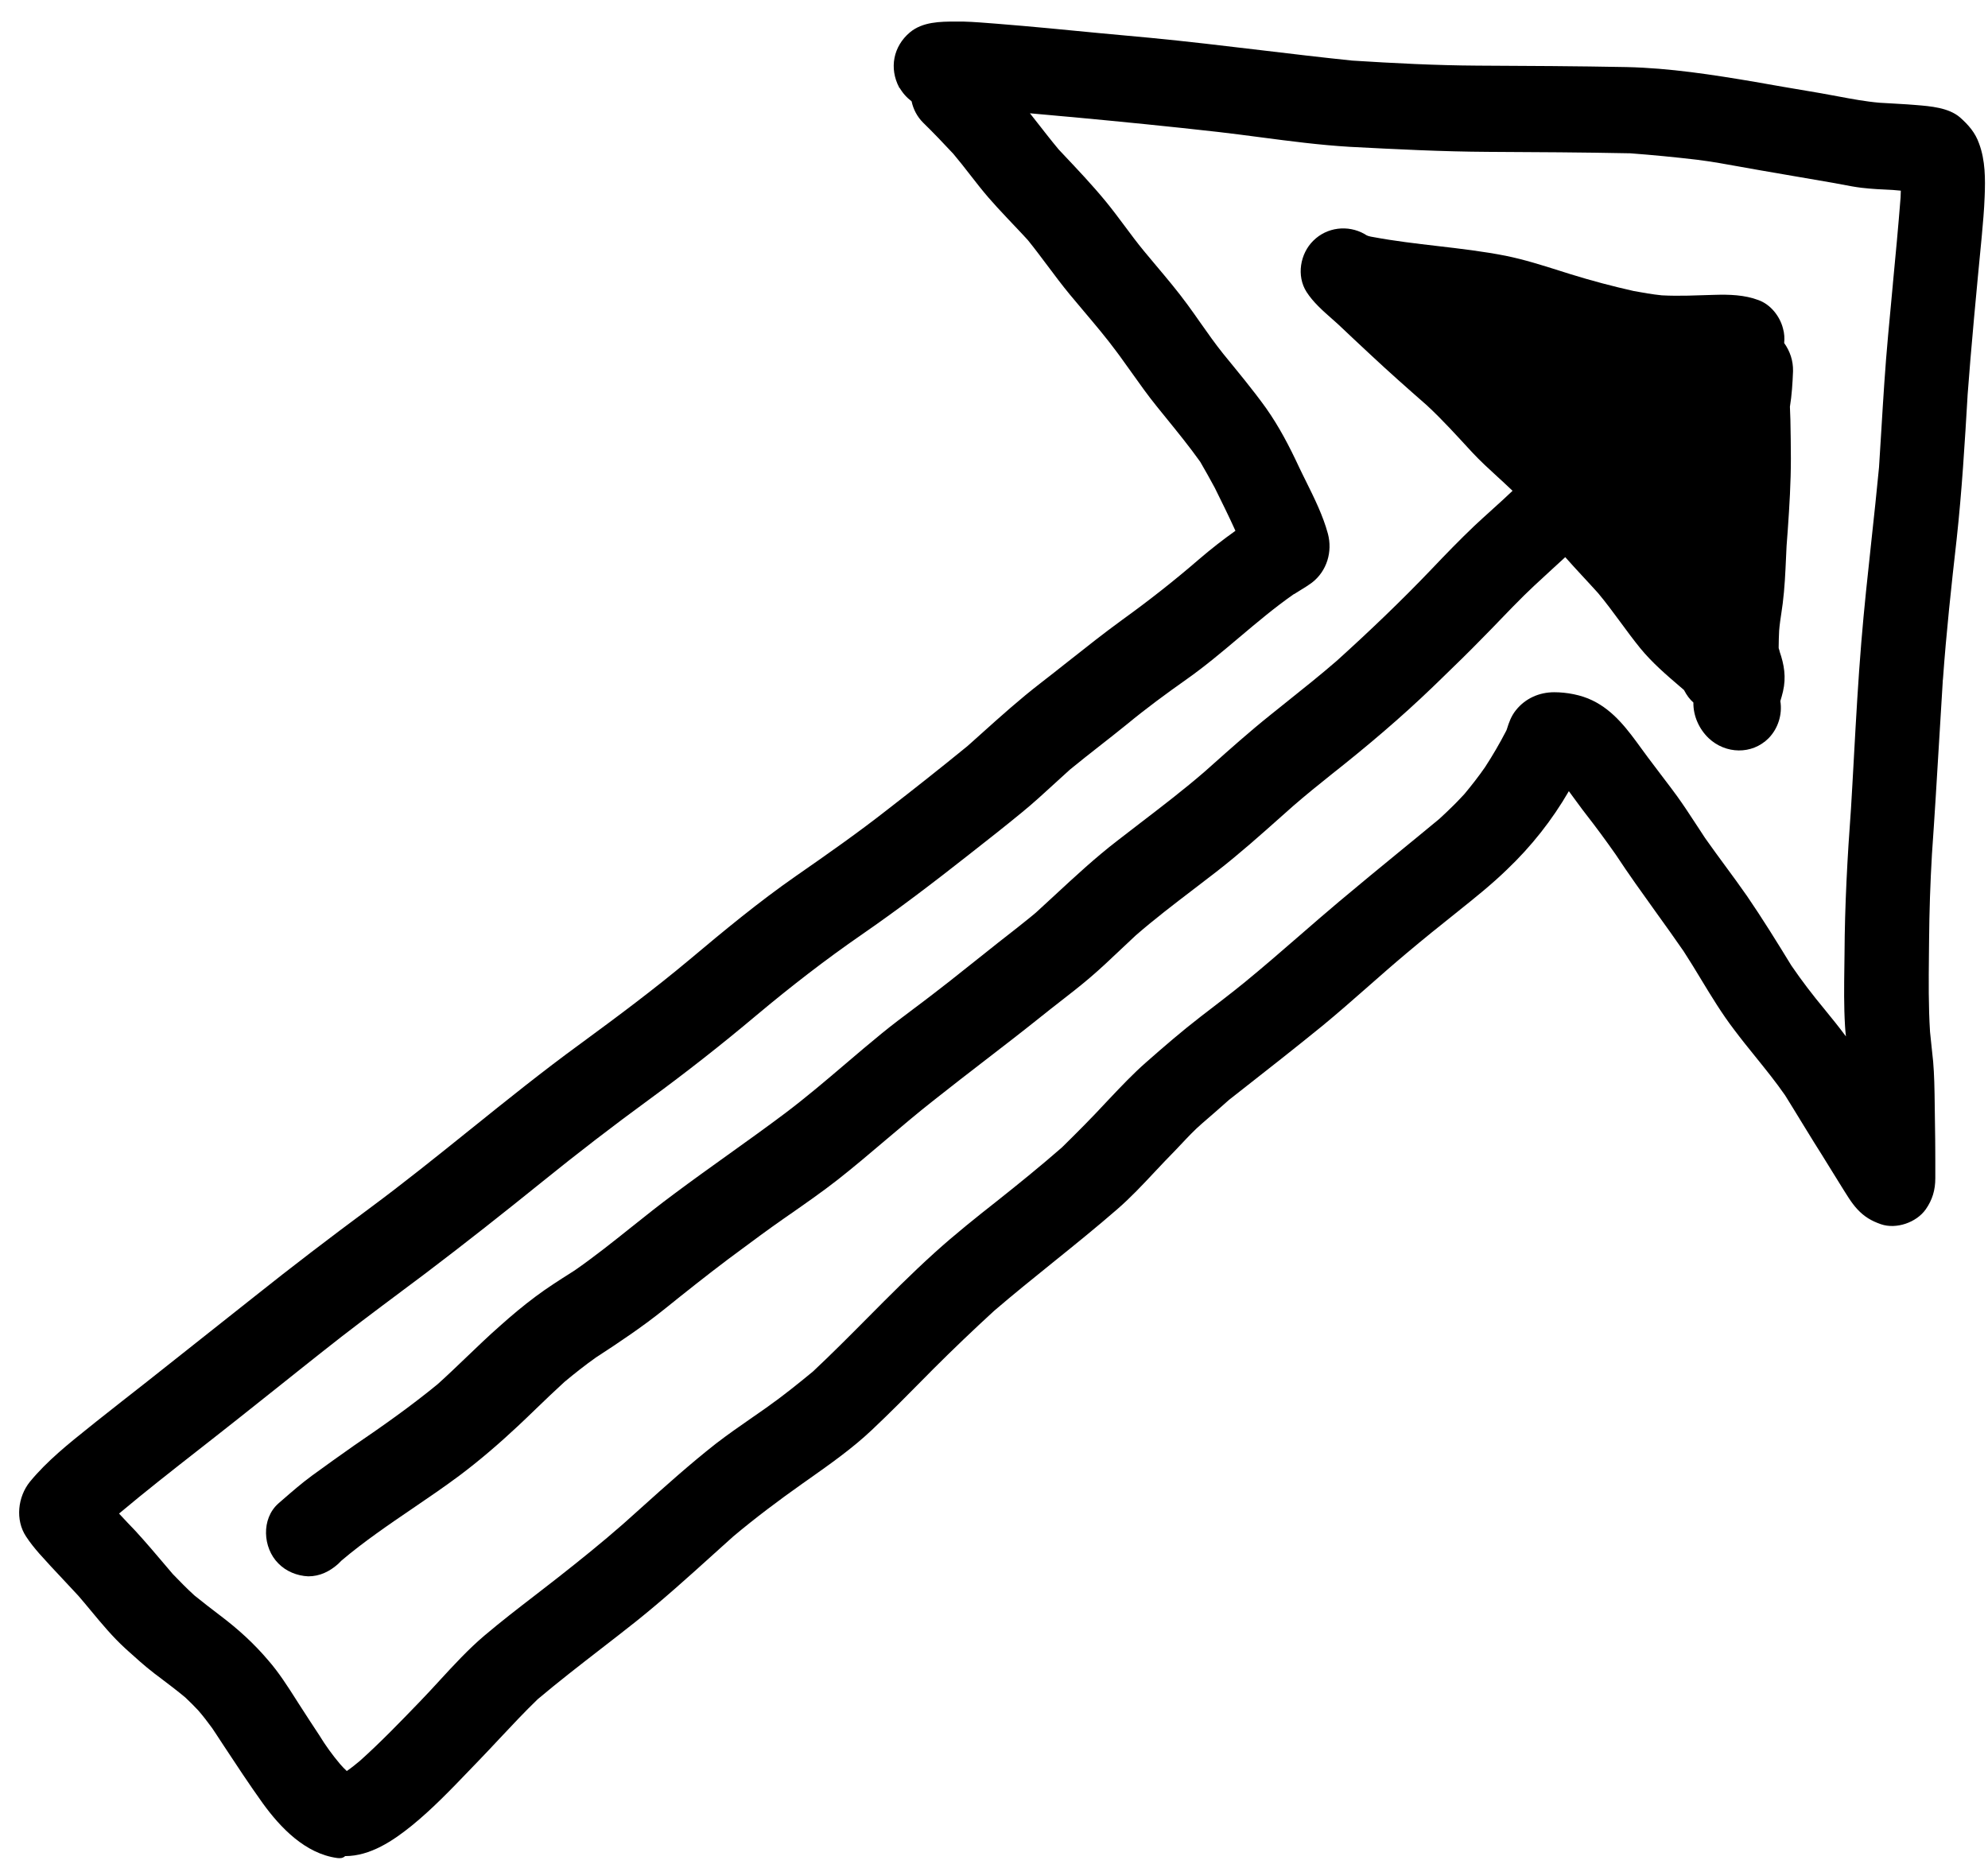 <svg width="83" height="78" viewBox="0 0 83 78" fill="none" xmlns="http://www.w3.org/2000/svg">
<path d="M11.62 65.27C10.97 64.62 10.9 63.41 11.62 62.77L11.766 62.643C12.176 62.286 12.582 61.932 13.02 61.61C13.61 61.18 14.21 60.75 14.81 60.33C16 59.52 17.16 58.7 18.27 57.79C18.467 57.613 18.661 57.433 18.853 57.252C19.061 57.056 19.267 56.858 19.473 56.661L19.475 56.659C19.936 56.217 20.396 55.775 20.88 55.35C21.36 54.92 21.85 54.51 22.36 54.13C22.833 53.775 23.34 53.453 23.842 53.134L23.99 53.04C24.81 52.471 25.587 51.85 26.365 51.229C26.954 50.758 27.543 50.288 28.15 49.84C28.89 49.287 29.64 48.75 30.389 48.214L30.395 48.21C31.202 47.632 32.008 47.056 32.8 46.46C33.664 45.807 34.489 45.105 35.314 44.402C35.816 43.974 36.319 43.546 36.83 43.13C37.261 42.779 37.704 42.446 38.147 42.114C38.422 41.908 38.698 41.701 38.97 41.49C39.436 41.136 39.895 40.77 40.353 40.404L40.356 40.402C40.633 40.18 40.911 39.959 41.19 39.74C41.343 39.616 41.498 39.493 41.653 39.371C41.779 39.272 41.906 39.173 42.033 39.074C42.359 38.819 42.685 38.564 43.009 38.3C43.089 38.234 43.17 38.167 43.25 38.1C43.514 37.86 43.775 37.618 44.036 37.376C44.886 36.589 45.735 35.801 46.66 35.09C46.982 34.839 47.306 34.591 47.629 34.343C48.53 33.653 49.429 32.963 50.29 32.22L50.524 32.012C51.355 31.271 52.181 30.535 53.05 29.84C53.286 29.65 53.523 29.46 53.76 29.271L53.765 29.267C54.458 28.713 55.15 28.161 55.82 27.58C57.18 26.35 58.51 25.08 59.77 23.76C60.35 23.15 60.94 22.54 61.55 21.96C61.777 21.746 62.008 21.537 62.239 21.329L62.291 21.281C62.581 21.02 62.87 20.759 63.15 20.49C63.02 20.364 62.888 20.241 62.755 20.119C62.679 20.049 62.604 19.98 62.528 19.911C62.163 19.577 61.797 19.243 61.46 18.88C60.84 18.21 60.24 17.54 59.57 16.92C58.77 16.22 57.98 15.52 57.2 14.79C56.76 14.38 56.32 13.97 55.89 13.56C55.84 13.514 55.788 13.468 55.737 13.422L55.61 13.31C55.224 12.97 54.823 12.615 54.55 12.19C54.12 11.52 54.28 10.59 54.83 10.05C55.4 9.48 56.28 9.38 56.97 9.77C56.984 9.78 56.996 9.787 57.008 9.794C57.021 9.802 57.034 9.81 57.05 9.82C57.07 9.83 57.09 9.84 57.12 9.85C57.19 9.87 57.27 9.89 57.35 9.9C58.232 10.064 59.12 10.167 60.009 10.271C60.965 10.382 61.922 10.493 62.87 10.68C63.639 10.837 64.374 11.069 65.114 11.303C65.269 11.352 65.424 11.402 65.58 11.45C66.45 11.72 67.32 11.95 68.21 12.15C68.6 12.22 68.98 12.29 69.38 12.33C70.11 12.37 70.84 12.33 71.58 12.31C72.2 12.29 72.84 12.31 73.42 12.53C73.92 12.71 74.31 13.2 74.44 13.71C74.5 13.92 74.51 14.12 74.49 14.32C74.73 14.66 74.87 15.05 74.86 15.5C74.84 16 74.81 16.49 74.73 16.98C74.74 17.16 74.74 17.34 74.75 17.52C74.76 18.06 74.77 18.6 74.77 19.14C74.77 20.14 74.71 21.13 74.64 22.13C74.631 22.235 74.623 22.341 74.616 22.448L74.615 22.463C74.608 22.576 74.6 22.689 74.59 22.8C74.582 22.959 74.575 23.117 74.568 23.276V23.277C74.539 23.918 74.51 24.557 74.43 25.19C74.413 25.317 74.394 25.444 74.376 25.572C74.338 25.824 74.3 26.077 74.28 26.33C74.27 26.56 74.26 26.79 74.26 27.03C74.26 27.05 74.26 27.07 74.27 27.09C74.276 27.108 74.282 27.126 74.288 27.146C74.292 27.16 74.296 27.174 74.3 27.19V27.2C74.49 27.75 74.58 28.27 74.44 28.87C74.41 29 74.37 29.14 74.33 29.27C74.42 29.82 74.24 30.41 73.84 30.82C73.14 31.52 72.04 31.48 71.34 30.82C70.94 30.44 70.69 29.89 70.7 29.33C70.545 29.195 70.419 29.022 70.32 28.83L70.31 28.81L70.153 28.675C69.564 28.171 68.976 27.666 68.48 27.06C68.195 26.709 67.927 26.346 67.66 25.982C67.355 25.568 67.05 25.154 66.72 24.76C66.27 24.26 65.8 23.77 65.35 23.26C65.161 23.435 64.971 23.61 64.779 23.784C64.536 24.007 64.292 24.23 64.051 24.456C63.909 24.589 63.769 24.724 63.63 24.86C63.303 25.182 62.988 25.509 62.673 25.836C62.41 26.109 62.148 26.382 61.88 26.65C61.323 27.224 60.752 27.777 60.178 28.333L59.83 28.67C58.48 29.97 57.06 31.17 55.59 32.33C55.05 32.76 54.52 33.19 54 33.64C53.832 33.788 53.665 33.937 53.498 34.086C52.616 34.871 51.731 35.659 50.79 36.39C50.473 36.637 50.153 36.881 49.833 37.125C49.015 37.75 48.197 38.374 47.42 39.05C47.206 39.247 46.994 39.448 46.782 39.649C46.36 40.049 45.936 40.451 45.49 40.83C45.086 41.174 44.666 41.5 44.248 41.825C43.974 42.039 43.7 42.252 43.43 42.47C42.668 43.08 41.895 43.676 41.121 44.272C40.422 44.811 39.723 45.35 39.03 45.9C38.323 46.453 37.64 47.033 36.957 47.611L36.954 47.614C36.305 48.165 35.657 48.714 34.99 49.24C34.329 49.757 33.634 50.24 32.945 50.721L32.941 50.723L32.73 50.87C32.084 51.32 31.452 51.789 30.822 52.257L30.821 52.258C30.68 52.362 30.54 52.466 30.4 52.57C29.51 53.24 28.63 53.94 27.76 54.64C26.84 55.38 25.87 56.03 24.87 56.68C24.42 57 23.99 57.34 23.57 57.69C23.174 58.05 22.79 58.42 22.405 58.79C22.26 58.93 22.115 59.069 21.97 59.208C21.857 59.316 21.744 59.423 21.63 59.53C20.85 60.26 20.05 60.95 19.2 61.59C18.563 62.066 17.902 62.516 17.241 62.966C16.222 63.66 15.2 64.355 14.26 65.15L14.12 65.29C13.76 65.61 13.35 65.81 12.87 65.81C12.4 65.79 11.94 65.6 11.62 65.27Z" fill="black"/>
<path d="M74.315 27.185C74.312 27.18 74.31 27.175 74.31 27.17C74.32 27.19 74.32 27.19 74.32 27.2C74.32 27.195 74.317 27.19 74.315 27.185Z" fill="black"/>
<path fill-rule="evenodd" clip-rule="evenodd" d="M14.08 77.57C12.75 77.39 11.71 76.31 10.96 75.27C10.399 74.487 9.868 73.68 9.339 72.877L9.04 72.421C8.98 72.331 8.92 72.24 8.86 72.15C8.67 71.89 8.48 71.64 8.27 71.4C8.1 71.22 7.92 71.04 7.74 70.87C7.566 70.725 7.388 70.583 7.208 70.444C7.007 70.287 6.803 70.133 6.598 69.979L6.444 69.864L6.443 69.863L6.44 69.86C6.236 69.703 6.04 69.54 5.849 69.373C5.685 69.23 5.524 69.084 5.362 68.939L5.22 68.81C4.7 68.334 4.248 67.789 3.796 67.245C3.622 67.035 3.448 66.826 3.27 66.62C3.059 66.389 2.844 66.161 2.629 65.933L2.617 65.92C2.288 65.57 1.958 65.22 1.64 64.86C1.44 64.63 1.26 64.41 1.09 64.15C0.63 63.46 0.74 62.49 1.25 61.86C1.962 60.995 2.86 60.276 3.741 59.572C3.837 59.495 3.934 59.417 4.03 59.34C4.73 58.78 5.43 58.24 6.14 57.68L10.61 54.14C12.19 52.88 13.79 51.66 15.41 50.46C16.845 49.398 18.237 48.279 19.628 47.16L19.631 47.158C21.148 45.938 22.665 44.717 24.24 43.57C25.78 42.44 27.31 41.3 28.78 40.07C30.22 38.86 31.67 37.66 33.22 36.58C34.53 35.67 35.83 34.76 37.09 33.77C38.2 32.91 39.3 32.04 40.39 31.15L40.583 30.978L40.673 30.897L40.958 30.642L40.961 30.639C41.767 29.916 42.572 29.193 43.43 28.53C43.831 28.22 44.229 27.906 44.626 27.591L44.628 27.59C45.36 27.011 46.092 26.431 46.85 25.88C47.96 25.08 49.03 24.24 50.07 23.34C50.56 22.92 51.06 22.53 51.58 22.16C51.31 21.56 51.01 20.96 50.72 20.37C50.52 20 50.32 19.64 50.11 19.28C49.658 18.646 49.169 18.044 48.676 17.437L48.675 17.435L48.496 17.215C48.428 17.13 48.359 17.045 48.29 16.96C47.925 16.508 47.59 16.038 47.256 15.567L47.248 15.556C47.086 15.327 46.924 15.099 46.758 14.873L46.694 14.786L46.63 14.7C46.196 14.112 45.728 13.559 45.26 13.005C45.059 12.768 44.858 12.53 44.66 12.29C44.341 11.903 44.041 11.502 43.741 11.101L43.739 11.099C43.467 10.735 43.195 10.372 42.91 10.02C42.828 9.93 42.745 9.841 42.662 9.752C42.538 9.62 42.414 9.488 42.289 9.357L42.276 9.344L42.272 9.339L42.06 9.115C41.915 8.961 41.769 8.806 41.626 8.649C41.506 8.517 41.387 8.385 41.27 8.25C41.005 7.943 40.755 7.622 40.505 7.301C40.275 7.005 40.044 6.708 39.8 6.42C39.39 5.98 38.97 5.54 38.54 5.12C38.29 4.87 38.13 4.56 38.06 4.23C37.85 4.07 37.67 3.87 37.54 3.63C37.55 3.65 37.56 3.67 37.56 3.69C37.55 3.68 37.54 3.67 37.54 3.65C37.12 2.85 37.29 1.94 37.99 1.35C38.52 0.91 39.25 0.9 39.9 0.9C40.343 0.892 40.786 0.927 41.23 0.961C41.356 0.971 41.483 0.981 41.61 0.99C42.34 1.05 43.06 1.11 43.79 1.18C45.2 1.32 46.62 1.45 48.03 1.58C49.56 1.727 51.09 1.91 52.619 2.092L52.627 2.093C53.905 2.246 55.182 2.398 56.46 2.53C58.21 2.64 59.94 2.73 61.69 2.74C63.76 2.75 65.83 2.76 67.91 2.8C69.71 2.84 71.51 3.12 73.28 3.42L74.048 3.555L74.427 3.621C74.954 3.713 75.482 3.803 76.01 3.89C76.248 3.931 76.487 3.976 76.725 4.021C77.307 4.13 77.891 4.24 78.48 4.29C78.643 4.3 78.807 4.309 78.971 4.318C79.188 4.33 79.406 4.343 79.626 4.357C79.727 4.364 79.828 4.372 79.93 4.38L79.992 4.385C80.602 4.434 81.356 4.494 81.83 4.9C82.19 5.22 82.47 5.54 82.63 6C82.89 6.7 82.89 7.47 82.86 8.21C82.84 8.76 82.79 9.31 82.74 9.86C82.52 12.14 82.3 14.43 82.13 16.72C82.133 16.695 82.135 16.67 82.137 16.645L82.14 16.595C82.143 16.556 82.145 16.518 82.15 16.48C82.03 18.5 81.91 20.51 81.69 22.52C81.47 24.46 81.26 26.4 81.12 28.35V28.31C81.12 28.325 81.12 28.338 81.119 28.352C81.119 28.361 81.118 28.37 81.117 28.38C81.116 28.393 81.114 28.406 81.11 28.42V28.46C81.06 29.262 81.012 30.063 80.964 30.865L80.962 30.896C80.867 32.484 80.772 34.072 80.66 35.66C80.59 36.86 80.55 38.06 80.54 39.27C80.538 39.466 80.536 39.663 80.534 39.859V39.864C80.523 40.936 80.512 42.008 80.58 43.08C80.62 43.5 80.67 43.91 80.71 44.32C80.734 44.602 80.748 44.886 80.757 45.17C80.768 45.501 80.772 45.832 80.776 46.164L80.778 46.323L80.78 46.47C80.784 46.713 80.787 46.956 80.79 47.198C80.792 47.317 80.793 47.435 80.795 47.553C80.796 47.694 80.797 47.834 80.798 47.974C80.799 48.143 80.8 48.312 80.8 48.48V49.19C80.8 49.68 80.68 50.09 80.4 50.49C80.01 51.04 79.17 51.33 78.53 51.11C78.13 50.97 77.84 50.8 77.55 50.49C77.28 50.2 77.09 49.86 76.88 49.53C76.761 49.34 76.645 49.151 76.528 48.962L76.488 48.898L76.458 48.849C76.323 48.63 76.188 48.411 76.05 48.19C75.947 48.028 75.846 47.867 75.745 47.705C75.543 47.38 75.344 47.055 75.145 46.73L75.136 46.714L74.86 46.264C74.751 46.086 74.641 45.908 74.53 45.73C74.143 45.172 73.717 44.646 73.293 44.12C72.993 43.75 72.695 43.38 72.41 43C71.898 42.333 71.457 41.606 71.017 40.881L71.017 40.88C70.778 40.486 70.54 40.093 70.29 39.71C69.911 39.16 69.521 38.617 69.13 38.074L69.128 38.071C68.561 37.281 67.993 36.491 67.46 35.68C67.06 35.11 66.65 34.55 66.22 34C66.171 33.937 66.123 33.874 66.075 33.811C65.997 33.707 65.92 33.603 65.844 33.498C65.729 33.341 65.616 33.184 65.5 33.03C64.8 34.24 63.93 35.34 62.91 36.31C62.271 36.929 61.572 37.488 60.873 38.047L60.872 38.048L60.87 38.05C60.14 38.63 59.42 39.21 58.72 39.8C58.179 40.254 57.648 40.721 57.117 41.188L57.115 41.19C56.489 41.74 55.863 42.29 55.22 42.82C54.081 43.747 52.918 44.659 51.766 45.562L51.31 45.92C51.166 46.048 51.021 46.176 50.876 46.304L50.685 46.471L50.553 46.586C50.431 46.691 50.31 46.796 50.19 46.9C49.878 47.169 49.591 47.474 49.308 47.775C49.236 47.851 49.164 47.927 49.092 48.003C49.048 48.049 49.004 48.095 48.96 48.14C48.852 48.249 48.746 48.359 48.64 48.47C48.494 48.624 48.349 48.779 48.203 48.933L48.201 48.935L48.199 48.937C47.701 49.469 47.202 50.001 46.65 50.48C45.771 51.244 44.864 51.976 43.957 52.707C43.131 53.373 42.305 54.039 41.5 54.73C40.64 55.52 39.79 56.33 38.96 57.16L38.629 57.495C37.893 58.241 37.166 58.978 36.4 59.7C35.585 60.47 34.66 61.121 33.75 61.764L33.5 61.94C32.51 62.64 31.55 63.36 30.62 64.14C30.469 64.275 30.319 64.41 30.168 64.546L29.793 64.884C28.736 65.839 27.681 66.791 26.57 67.68C26.077 68.072 25.579 68.458 25.081 68.843L25.075 68.848C24.191 69.533 23.306 70.218 22.45 70.94C21.898 71.473 21.375 72.031 20.852 72.589C20.57 72.891 20.287 73.192 20 73.49C19.861 73.633 19.723 73.778 19.584 73.922C18.82 74.718 18.044 75.526 17.19 76.22C16.41 76.85 15.46 77.49 14.41 77.49C14.3 77.59 14.19 77.58 14.08 77.57ZM14.2 73.65L14.201 73.651C14.29 73.751 14.38 73.85 14.48 73.94L14.49 73.93C14.68 73.8 14.85 73.66 15.03 73.51C15.898 72.732 16.706 71.893 17.515 71.055L17.517 71.053L17.52 71.05C17.801 70.759 18.076 70.461 18.35 70.163L18.352 70.16C18.955 69.505 19.557 68.85 20.23 68.28C20.917 67.698 21.633 67.146 22.351 66.593C22.658 66.356 22.965 66.12 23.27 65.88C24.2 65.15 25.12 64.41 26.01 63.63C26.263 63.404 26.515 63.178 26.767 62.952L26.768 62.951C27.789 62.034 28.808 61.12 29.89 60.27C30.378 59.894 30.885 59.541 31.392 59.19C31.498 59.116 31.604 59.043 31.71 58.969C31.823 58.889 31.937 58.81 32.05 58.73C32.7 58.27 33.32 57.77 33.94 57.26C34.718 56.531 35.469 55.776 36.219 55.02C37.135 54.097 38.052 53.175 39.02 52.3C39.86 51.54 40.75 50.83 41.64 50.13C42.553 49.405 43.458 48.671 44.337 47.903C44.965 47.285 45.582 46.668 46.18 46.02L46.318 45.874C46.811 45.353 47.3 44.836 47.84 44.36C48.59 43.7 49.33 43.06 50.12 42.45C50.74 41.97 51.38 41.49 51.99 40.99C52.751 40.366 53.496 39.72 54.241 39.073C54.798 38.589 55.355 38.105 55.92 37.63C56.778 36.908 57.644 36.199 58.511 35.488C58.741 35.3 58.971 35.111 59.201 34.923L59.581 34.61C59.751 34.47 59.92 34.33 60.09 34.19C60.294 34.003 60.495 33.813 60.693 33.616C60.735 33.574 60.777 33.531 60.819 33.489C60.865 33.441 60.911 33.394 60.956 33.346C61.018 33.282 61.079 33.216 61.14 33.15C61.44 32.79 61.73 32.42 62 32.03C62.32 31.54 62.61 31.04 62.88 30.52C62.885 30.509 62.891 30.498 62.896 30.486C62.901 30.476 62.905 30.464 62.91 30.45C63 30.16 63.09 29.9 63.29 29.65C63.68 29.16 64.26 28.9 64.89 28.9C65.41 28.9 66.01 29.01 66.48 29.24C67.383 29.674 67.962 30.47 68.537 31.262L68.545 31.273C68.63 31.389 68.715 31.505 68.8 31.62C68.976 31.858 69.156 32.094 69.337 32.331C69.476 32.513 69.615 32.695 69.753 32.879C69.843 32.999 69.932 33.119 70.02 33.24C70.149 33.419 70.273 33.6 70.396 33.782C70.555 34.019 70.711 34.258 70.868 34.498L70.869 34.5L70.872 34.504C70.977 34.666 71.083 34.828 71.19 34.99C71.338 35.2 71.488 35.408 71.639 35.616C71.762 35.785 71.886 35.953 72.01 36.122L72.012 36.125C72.325 36.55 72.638 36.976 72.94 37.41C73.59 38.36 74.19 39.33 74.79 40.31C75.22 40.94 75.68 41.54 76.17 42.13C76.48 42.51 76.78 42.88 77.07 43.27C77.065 43.23 77.06 43.191 77.056 43.151C77.05 43.094 77.045 43.037 77.041 42.98C77.037 42.929 77.034 42.877 77.03 42.825L77.03 42.82C76.981 42.002 76.992 41.184 77.003 40.365C77.006 40.184 77.008 40.002 77.01 39.82C77.02 37.79 77.13 35.78 77.28 33.75C77.3 33.419 77.32 33.088 77.338 32.756C77.36 32.381 77.38 32.005 77.401 31.63L77.403 31.595L77.403 31.591C77.491 30.002 77.579 28.409 77.71 26.82C77.826 25.398 77.98 23.976 78.134 22.556C78.244 21.54 78.354 20.524 78.45 19.51C78.483 19.008 78.513 18.506 78.544 18.004C78.625 16.666 78.706 15.328 78.83 13.99C78.893 13.28 78.96 12.571 79.028 11.861L79.029 11.842C79.143 10.647 79.256 9.45 79.35 8.25C79.35 8.15 79.36 8.06 79.36 7.96L79.02 7.93L78.998 7.929C78.787 7.919 78.574 7.909 78.361 7.896C78.147 7.882 77.932 7.865 77.72 7.84C77.442 7.806 77.169 7.754 76.898 7.702C76.83 7.689 76.763 7.676 76.695 7.664L76.606 7.647L76.51 7.63C76.005 7.54 75.502 7.455 75 7.37L74.993 7.369C74.493 7.284 73.993 7.2 73.49 7.11C73.219 7.064 72.95 7.015 72.681 6.966C72.074 6.856 71.469 6.746 70.86 6.67C69.92 6.56 69 6.47 68.06 6.4C66.093 6.36 64.117 6.35 62.15 6.34H62.14C60.21 6.33 58.28 6.23 56.35 6.13C55.096 6.055 53.851 5.892 52.609 5.729C52.029 5.653 51.449 5.577 50.87 5.51C48.84 5.28 46.81 5.08 44.78 4.89L44.584 4.873C44.497 4.865 44.41 4.858 44.323 4.85C44.178 4.837 44.034 4.823 43.889 4.81C43.592 4.782 43.295 4.755 43 4.73C43.148 4.915 43.294 5.102 43.44 5.289C43.529 5.403 43.617 5.516 43.706 5.629C43.869 5.835 44.033 6.04 44.2 6.24L44.389 6.44L44.393 6.445C44.99 7.077 45.591 7.713 46.15 8.39C46.43 8.73 46.692 9.082 46.955 9.434C47.217 9.787 47.48 10.14 47.76 10.48C47.929 10.685 48.101 10.889 48.272 11.092L48.277 11.098C48.722 11.627 49.169 12.158 49.58 12.72C49.764 12.97 49.942 13.224 50.12 13.478C50.428 13.915 50.735 14.353 51.07 14.77C51.68 15.52 52.3 16.26 52.86 17.04C53.41 17.82 53.84 18.65 54.24 19.51C54.292 19.62 54.346 19.73 54.4 19.84C54.441 19.924 54.483 20.008 54.525 20.092C54.877 20.803 55.236 21.526 55.44 22.28C55.64 23.03 55.4 23.84 54.78 24.32C54.763 24.333 54.745 24.346 54.727 24.359C54.607 24.447 54.477 24.526 54.347 24.606L54.344 24.608L54.339 24.611C54.259 24.659 54.179 24.709 54.1 24.76L54.079 24.774C54.072 24.779 54.065 24.783 54.057 24.787C54.05 24.792 54.042 24.796 54.034 24.8C54.026 24.804 54.018 24.807 54.01 24.81C53.221 25.361 52.486 25.982 51.75 26.602C51.031 27.209 50.311 27.816 49.54 28.36C48.69 28.96 47.86 29.57 47.06 30.23C46.865 30.388 46.668 30.545 46.471 30.701C46.301 30.835 46.132 30.968 45.962 31.101C45.527 31.442 45.092 31.784 44.67 32.13C44.466 32.313 44.264 32.498 44.062 32.683L44.057 32.688L44.044 32.7L44.042 32.702C43.586 33.12 43.13 33.539 42.65 33.93C41.922 34.529 41.183 35.107 40.445 35.686L40.44 35.69C38.98 36.84 37.51 37.96 35.99 39.01C34.47 40.06 33.01 41.19 31.59 42.38C30.14 43.6 28.65 44.77 27.12 45.89C25.6 47 24.12 48.14 22.66 49.32C21.05 50.62 19.43 51.9 17.78 53.15C17.61 53.278 17.44 53.405 17.27 53.532L16.779 53.899L16.76 53.914C15.648 54.745 14.537 55.575 13.45 56.44C13.182 56.652 12.914 56.865 12.646 57.078C12.332 57.328 12.018 57.578 11.705 57.828C11.113 58.299 10.522 58.77 9.93 59.239C9.617 59.486 9.304 59.734 8.99 59.98C8.766 60.156 8.542 60.331 8.319 60.506C7.191 61.389 6.063 62.272 4.97 63.19C5.2 63.44 5.43 63.68 5.66 63.92C5.88 64.161 6.098 64.408 6.313 64.657C6.521 64.898 6.727 65.141 6.932 65.383L6.955 65.41L6.967 65.424L7.21 65.71L7.214 65.715L7.216 65.717C7.514 66.024 7.802 66.322 8.12 66.61C8.48 66.9 8.84 67.18 9.21 67.46C9.95 68.02 10.61 68.62 11.21 69.33C11.643 69.826 12.011 70.404 12.366 70.961L12.48 71.14C12.78 71.61 13.09 72.08 13.4 72.55L13.34 72.46C13.59 72.87 13.88 73.27 14.2 73.65Z" fill="black"/>
</svg>
